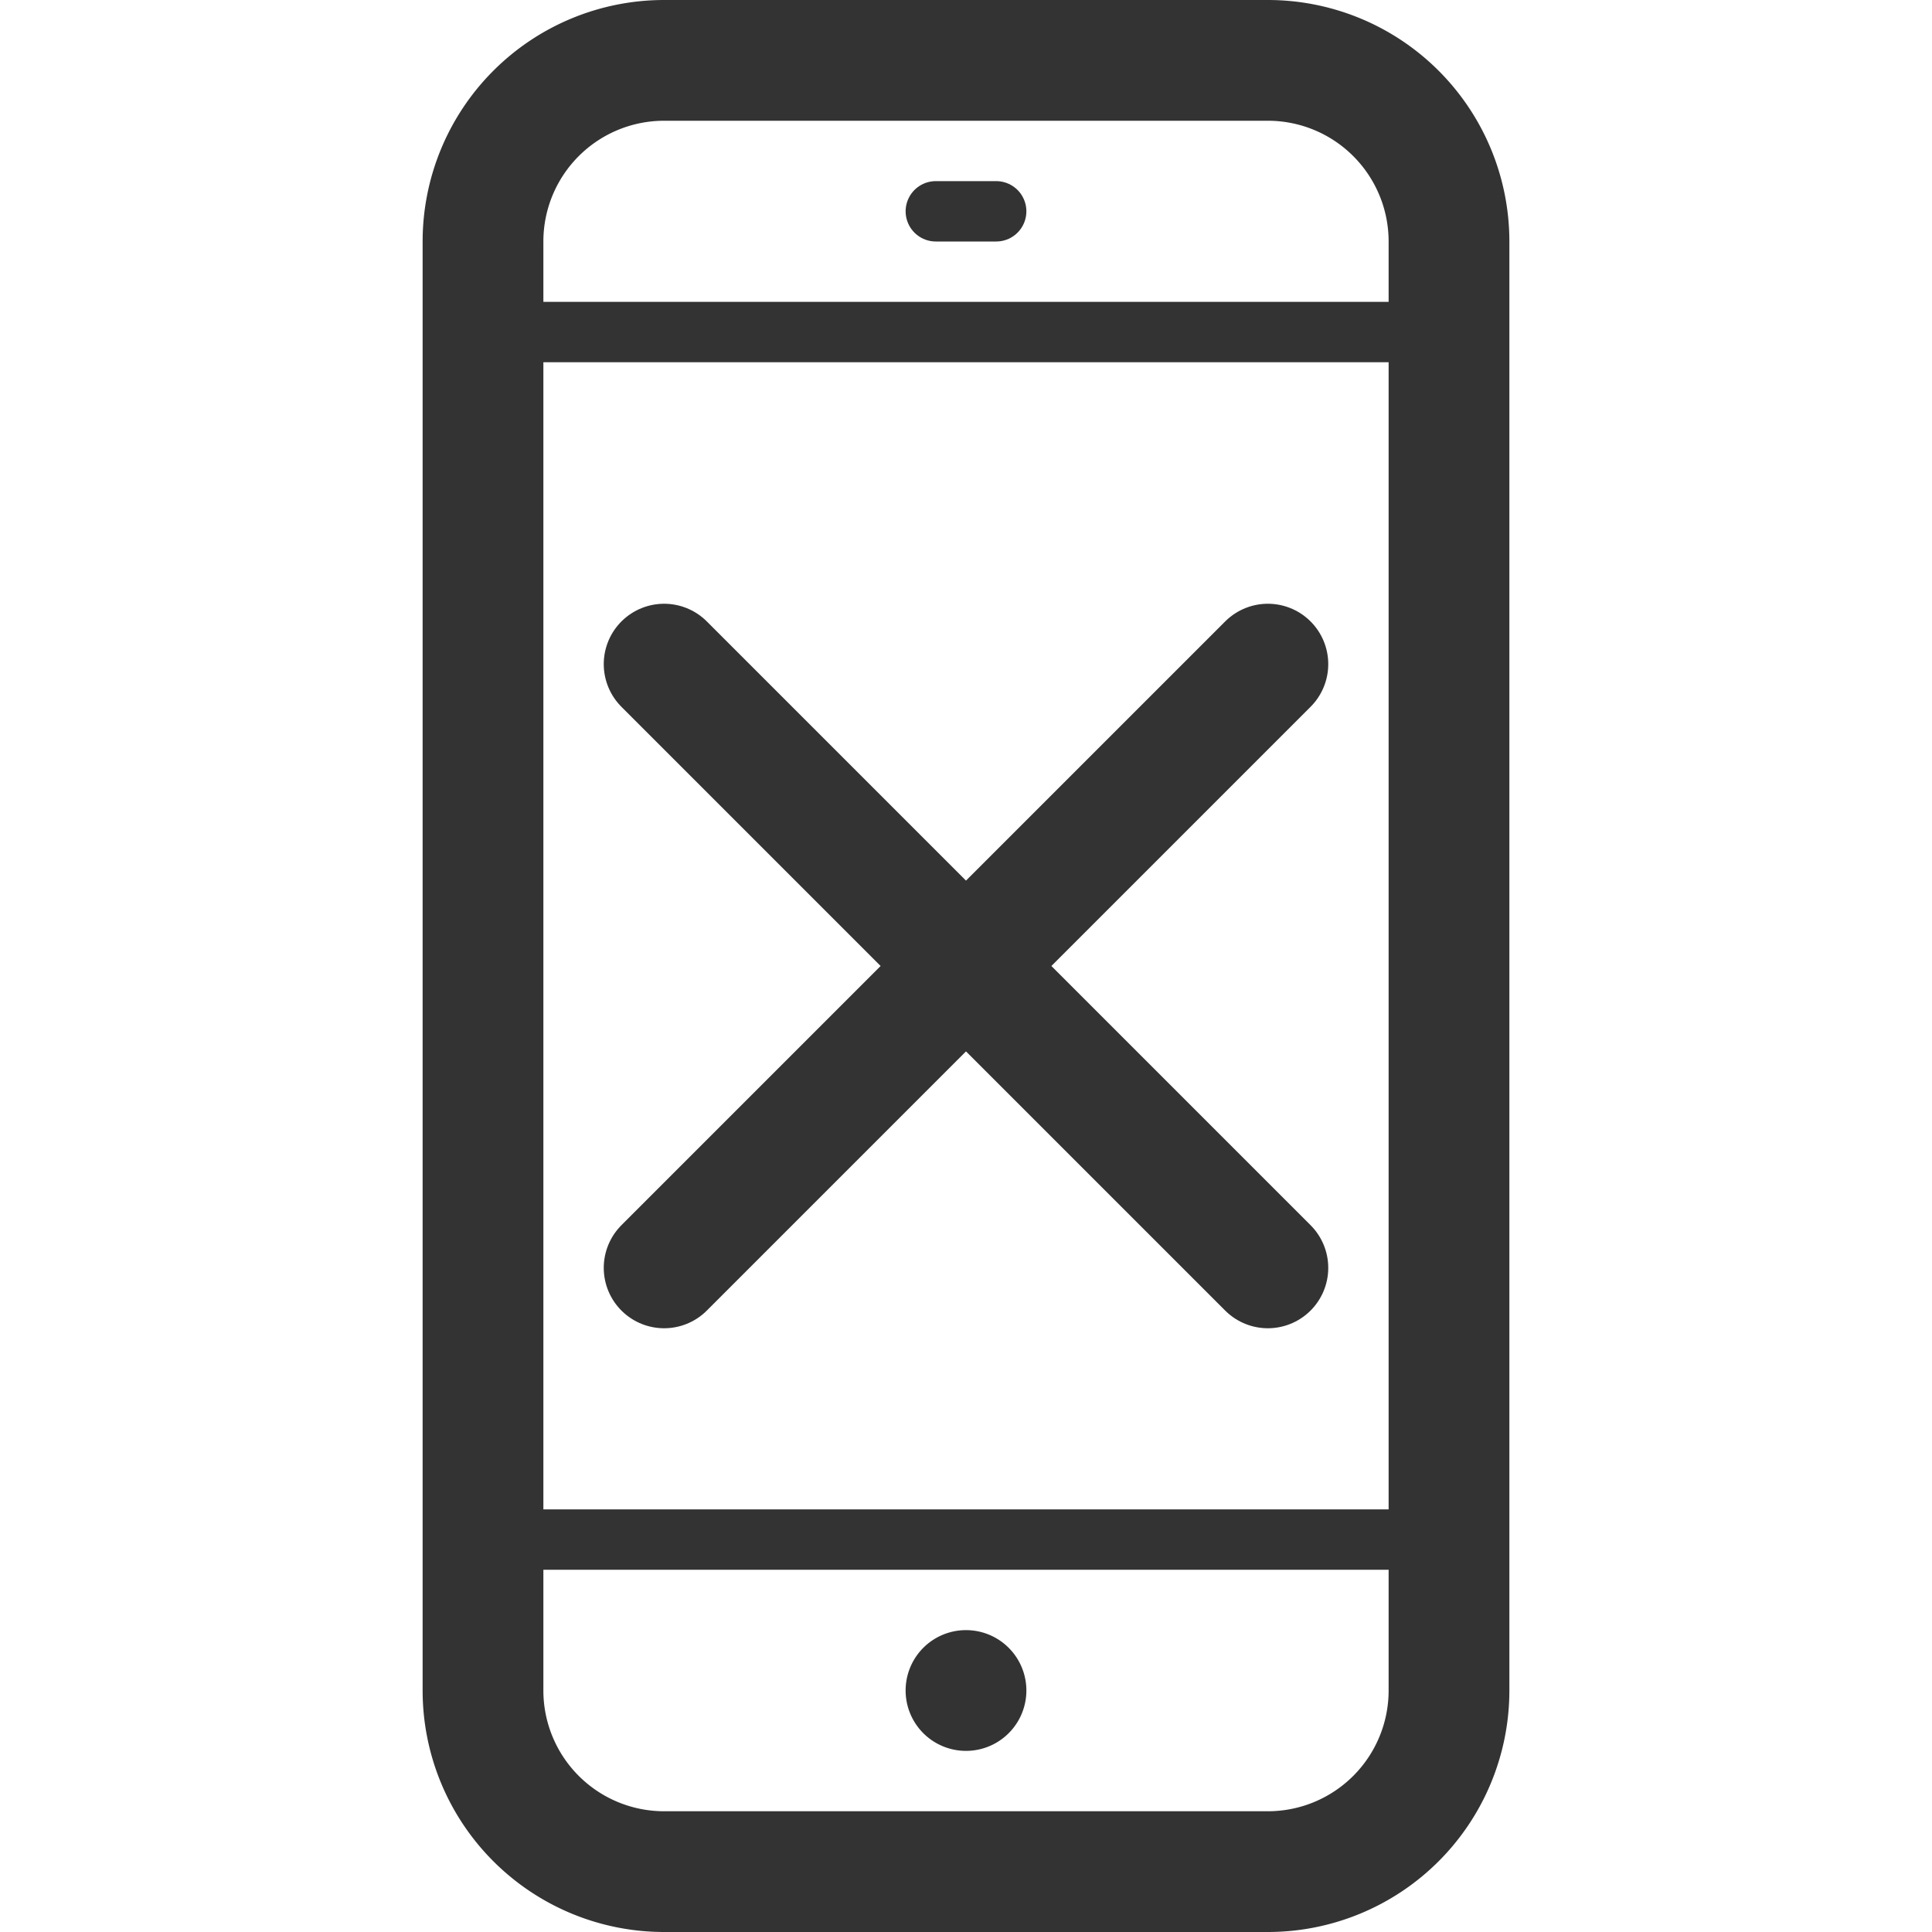 <svg xmlns="http://www.w3.org/2000/svg" viewBox="0 0 32 32"><path stroke="#333" stroke-width="2" stroke-linejoin="round" stroke-miterlimit="10" d="M21 31H11a3 3 0 0 1-3-3V4a3 3 0 0 1 3-3h10a3 3 0 0 1 3 3v24a3 3 0 0 1-3 3z" fill="none"/><path stroke="#333" stroke-linecap="round" stroke-linejoin="round" stroke-miterlimit="10" d="M8 5.5h16m-16 20h16" fill="none"/><path fill="#333" d="M16 27a1 1 0 1 0 0 2 1 1 0 0 0 0-2z"/><path stroke="#333" stroke-linecap="round" stroke-linejoin="round" stroke-miterlimit="10" d="M15.5 3.5h1" fill="none"/><path stroke="#333" stroke-width="2" stroke-linecap="round" stroke-linejoin="round" stroke-miterlimit="10" d="M21 11L11 21m0-10l10 10" fill="none"/></svg>